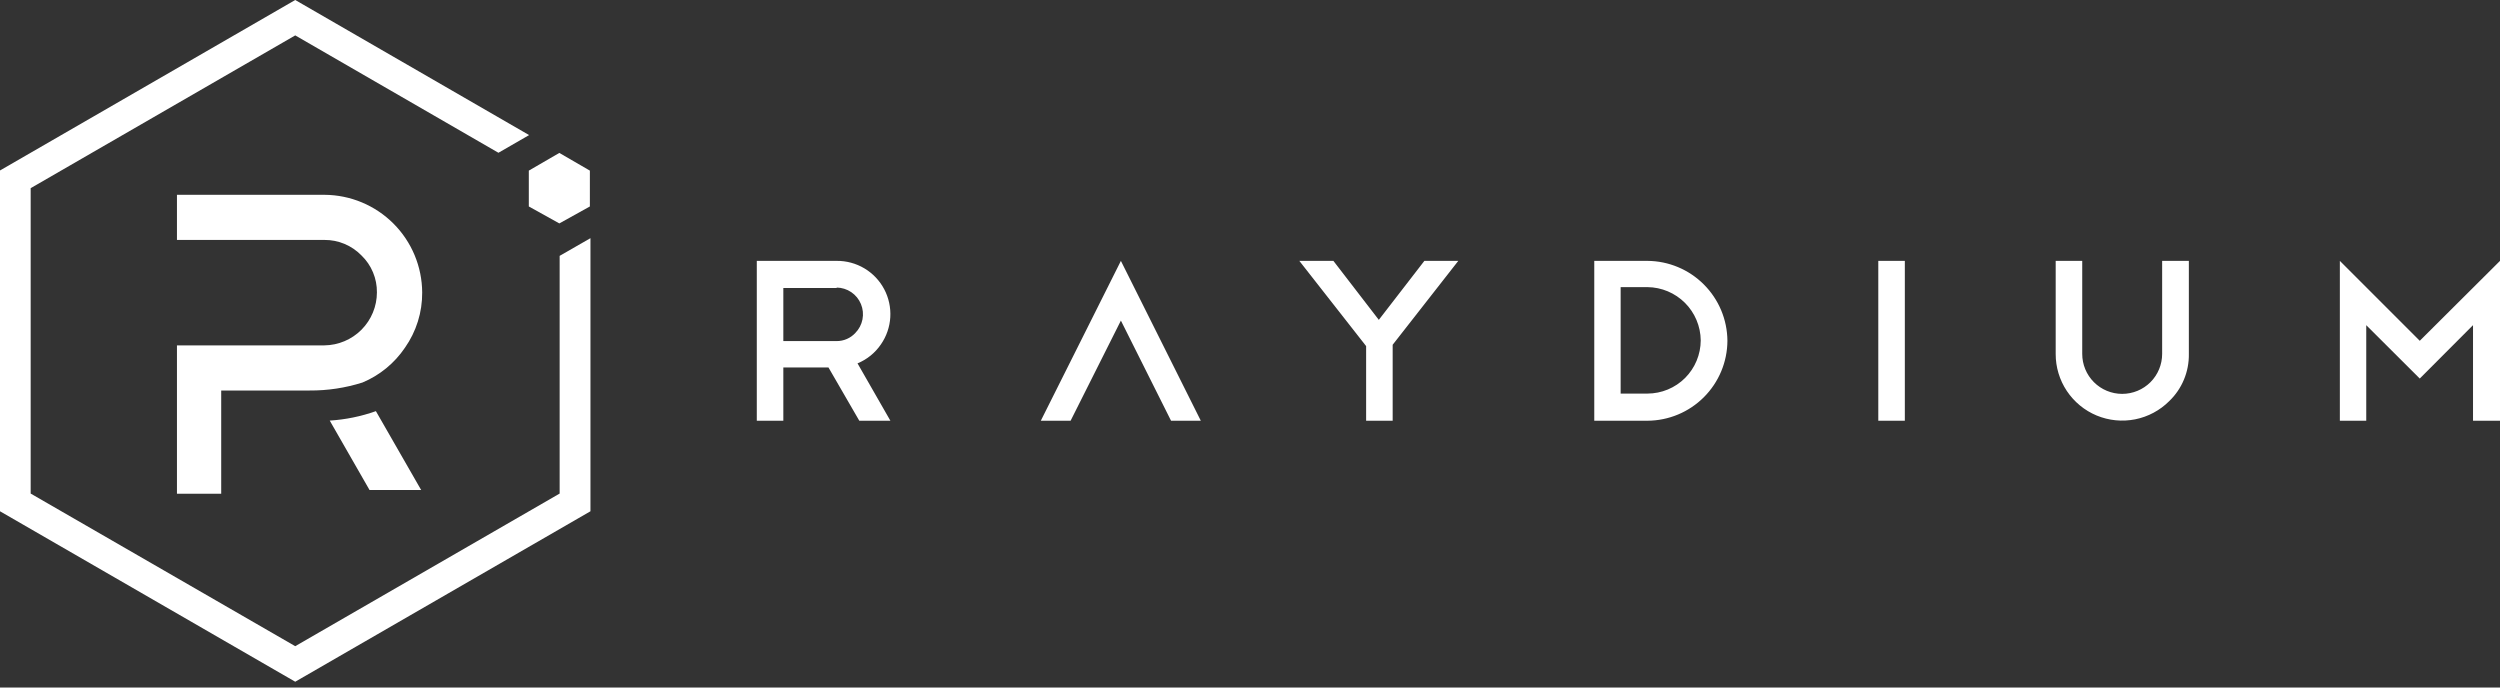 <svg width="120" height="33" viewBox="0 0 120 33" fill="none" xmlns="http://www.w3.org/2000/svg">
<rect x="0" y="0" width="120" height="33" fill="#333333" stroke="none"/>
<path fill-rule="evenodd" clip-rule="evenodd" d="M41.246 20.195L39.767 17.639H37.6V20.195H36.326V12.522H40.163C40.63 12.518 41.09 12.643 41.492 12.882C41.894 13.122 42.222 13.467 42.441 13.88C42.66 14.293 42.761 14.759 42.734 15.226C42.707 15.693 42.552 16.143 42.286 16.528C42.009 16.936 41.618 17.254 41.161 17.441L42.739 20.195H41.246ZM40.163 13.824H37.6V16.372H40.163C40.33 16.372 40.496 16.338 40.649 16.271C40.803 16.204 40.941 16.106 41.055 15.983C41.231 15.804 41.351 15.577 41.399 15.33C41.447 15.084 41.422 14.828 41.326 14.596C41.23 14.363 41.069 14.164 40.86 14.023C40.652 13.882 40.407 13.806 40.156 13.803L40.163 13.824ZM53.803 12.522L49.959 20.195H51.389L53.803 15.388L56.21 20.195H57.639L53.803 12.522ZM69.998 12.522H68.37L66.183 15.353L64.003 12.522H62.368L65.574 16.613V20.195H66.848V16.549L69.998 12.522ZM76.525 12.522H79.08C80.095 12.529 81.067 12.936 81.784 13.654C82.502 14.371 82.909 15.343 82.916 16.358C82.911 17.374 82.505 18.346 81.786 19.065C81.068 19.783 80.096 20.189 79.08 20.195H76.525V12.522ZM79.08 18.892C79.757 18.89 80.406 18.62 80.885 18.142C81.363 17.663 81.633 17.014 81.635 16.337C81.628 15.662 81.356 15.016 80.879 14.538C80.401 14.061 79.755 13.789 79.08 13.782H77.791V18.892H79.08ZM91.432 12.522H90.158V20.195H91.432V12.522ZM105.065 16.988C105.072 17.41 104.992 17.829 104.83 18.219C104.668 18.609 104.428 18.961 104.123 19.253C103.676 19.7 103.107 20.005 102.487 20.128C101.866 20.251 101.224 20.187 100.64 19.945C100.056 19.702 99.558 19.291 99.207 18.765C98.857 18.239 98.671 17.62 98.673 16.988V12.522H99.947V16.988C99.947 17.497 100.149 17.985 100.509 18.345C100.868 18.704 101.356 18.906 101.865 18.906C102.374 18.906 102.862 18.704 103.222 18.345C103.581 17.985 103.783 17.497 103.783 16.988V12.522H105.065V16.988ZM113.58 20.195V15.608L116.149 18.17L118.705 15.608V20.195H120V12.522L116.149 16.358L112.313 12.522V20.195H113.58Z" fill="white"/>
<path d="M26.863 12.281V23.691L14.171 31.017L1.472 23.691V9.032L14.171 1.699L23.925 7.333L25.397 6.484L14.171 0L0 8.183V24.541L14.171 32.723L28.342 24.541V11.432L26.863 12.281Z" fill="white"/>
<path d="M10.618 23.698H8.494V16.578H15.572C16.242 16.57 16.882 16.299 17.354 15.824C17.825 15.348 18.091 14.706 18.092 14.036C18.096 13.705 18.032 13.377 17.904 13.071C17.777 12.766 17.588 12.49 17.349 12.26C17.118 12.023 16.842 11.835 16.537 11.707C16.231 11.579 15.903 11.514 15.572 11.517H8.494V9.351H15.579C16.82 9.358 18.008 9.854 18.885 10.731C19.762 11.608 20.258 12.796 20.265 14.036C20.273 14.986 19.983 15.914 19.437 16.691C18.935 17.434 18.226 18.015 17.399 18.361C16.579 18.621 15.724 18.75 14.865 18.744H10.618V23.698Z" fill="white"/>
<path d="M20.216 23.521H17.738L15.827 20.188C16.583 20.141 17.329 19.989 18.043 19.735L20.216 23.521Z" fill="white"/>
<path d="M25.383 9.91L26.848 10.724L28.314 9.91V8.19L26.848 7.34L25.383 8.19V9.91Z" fill="white"/>
</svg>
